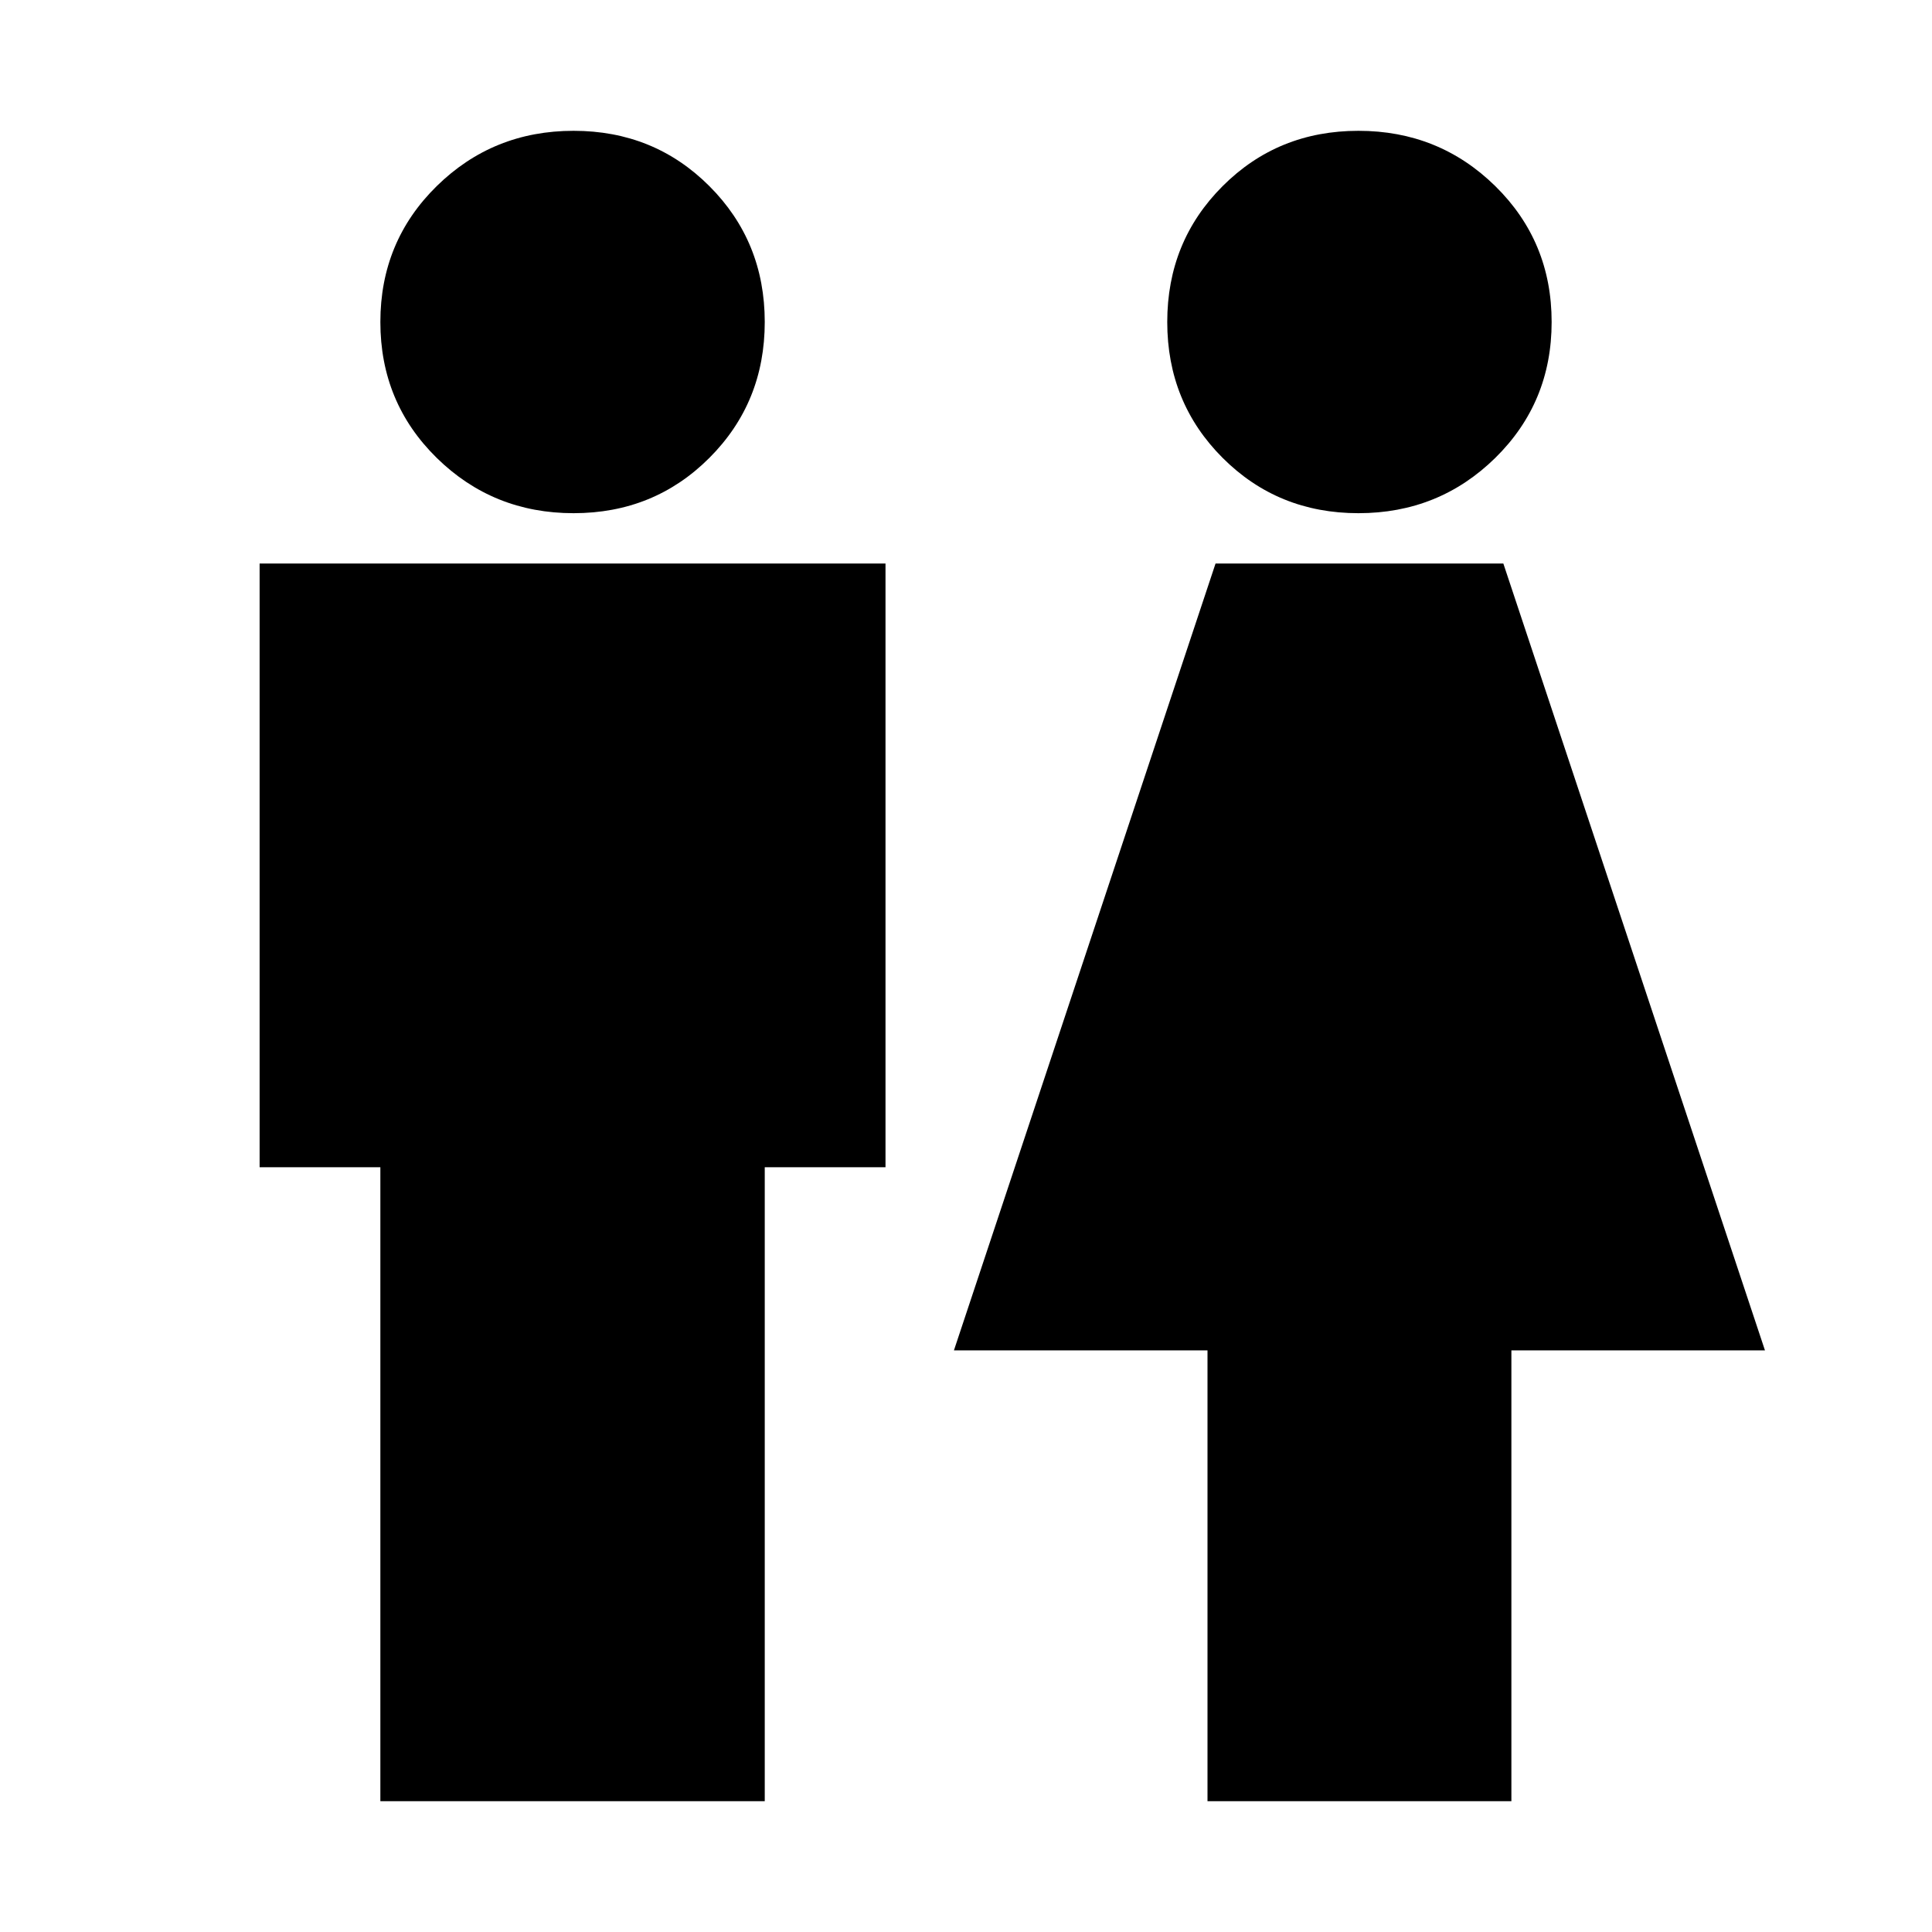 <svg xmlns="http://www.w3.org/2000/svg" height="24" width="24"><path d="M4.725 22.375V14.5H3.225V7H11V14.5H9.5V22.375ZM15 22.375V16.775H11.85L15.1 7H18.675L21.925 16.775H18.775V22.375ZM7.125 6.375Q6.125 6.375 5.425 5.688Q4.725 5 4.725 4Q4.725 3 5.425 2.312Q6.125 1.625 7.125 1.625Q8.125 1.625 8.812 2.312Q9.5 3 9.5 4Q9.5 5 8.812 5.688Q8.125 6.375 7.125 6.375ZM16.875 6.375Q15.875 6.375 15.188 5.688Q14.5 5 14.5 4Q14.5 3 15.188 2.312Q15.875 1.625 16.875 1.625Q17.875 1.625 18.575 2.312Q19.275 3 19.275 4Q19.275 5 18.575 5.688Q17.875 6.375 16.875 6.375Z"/></svg>